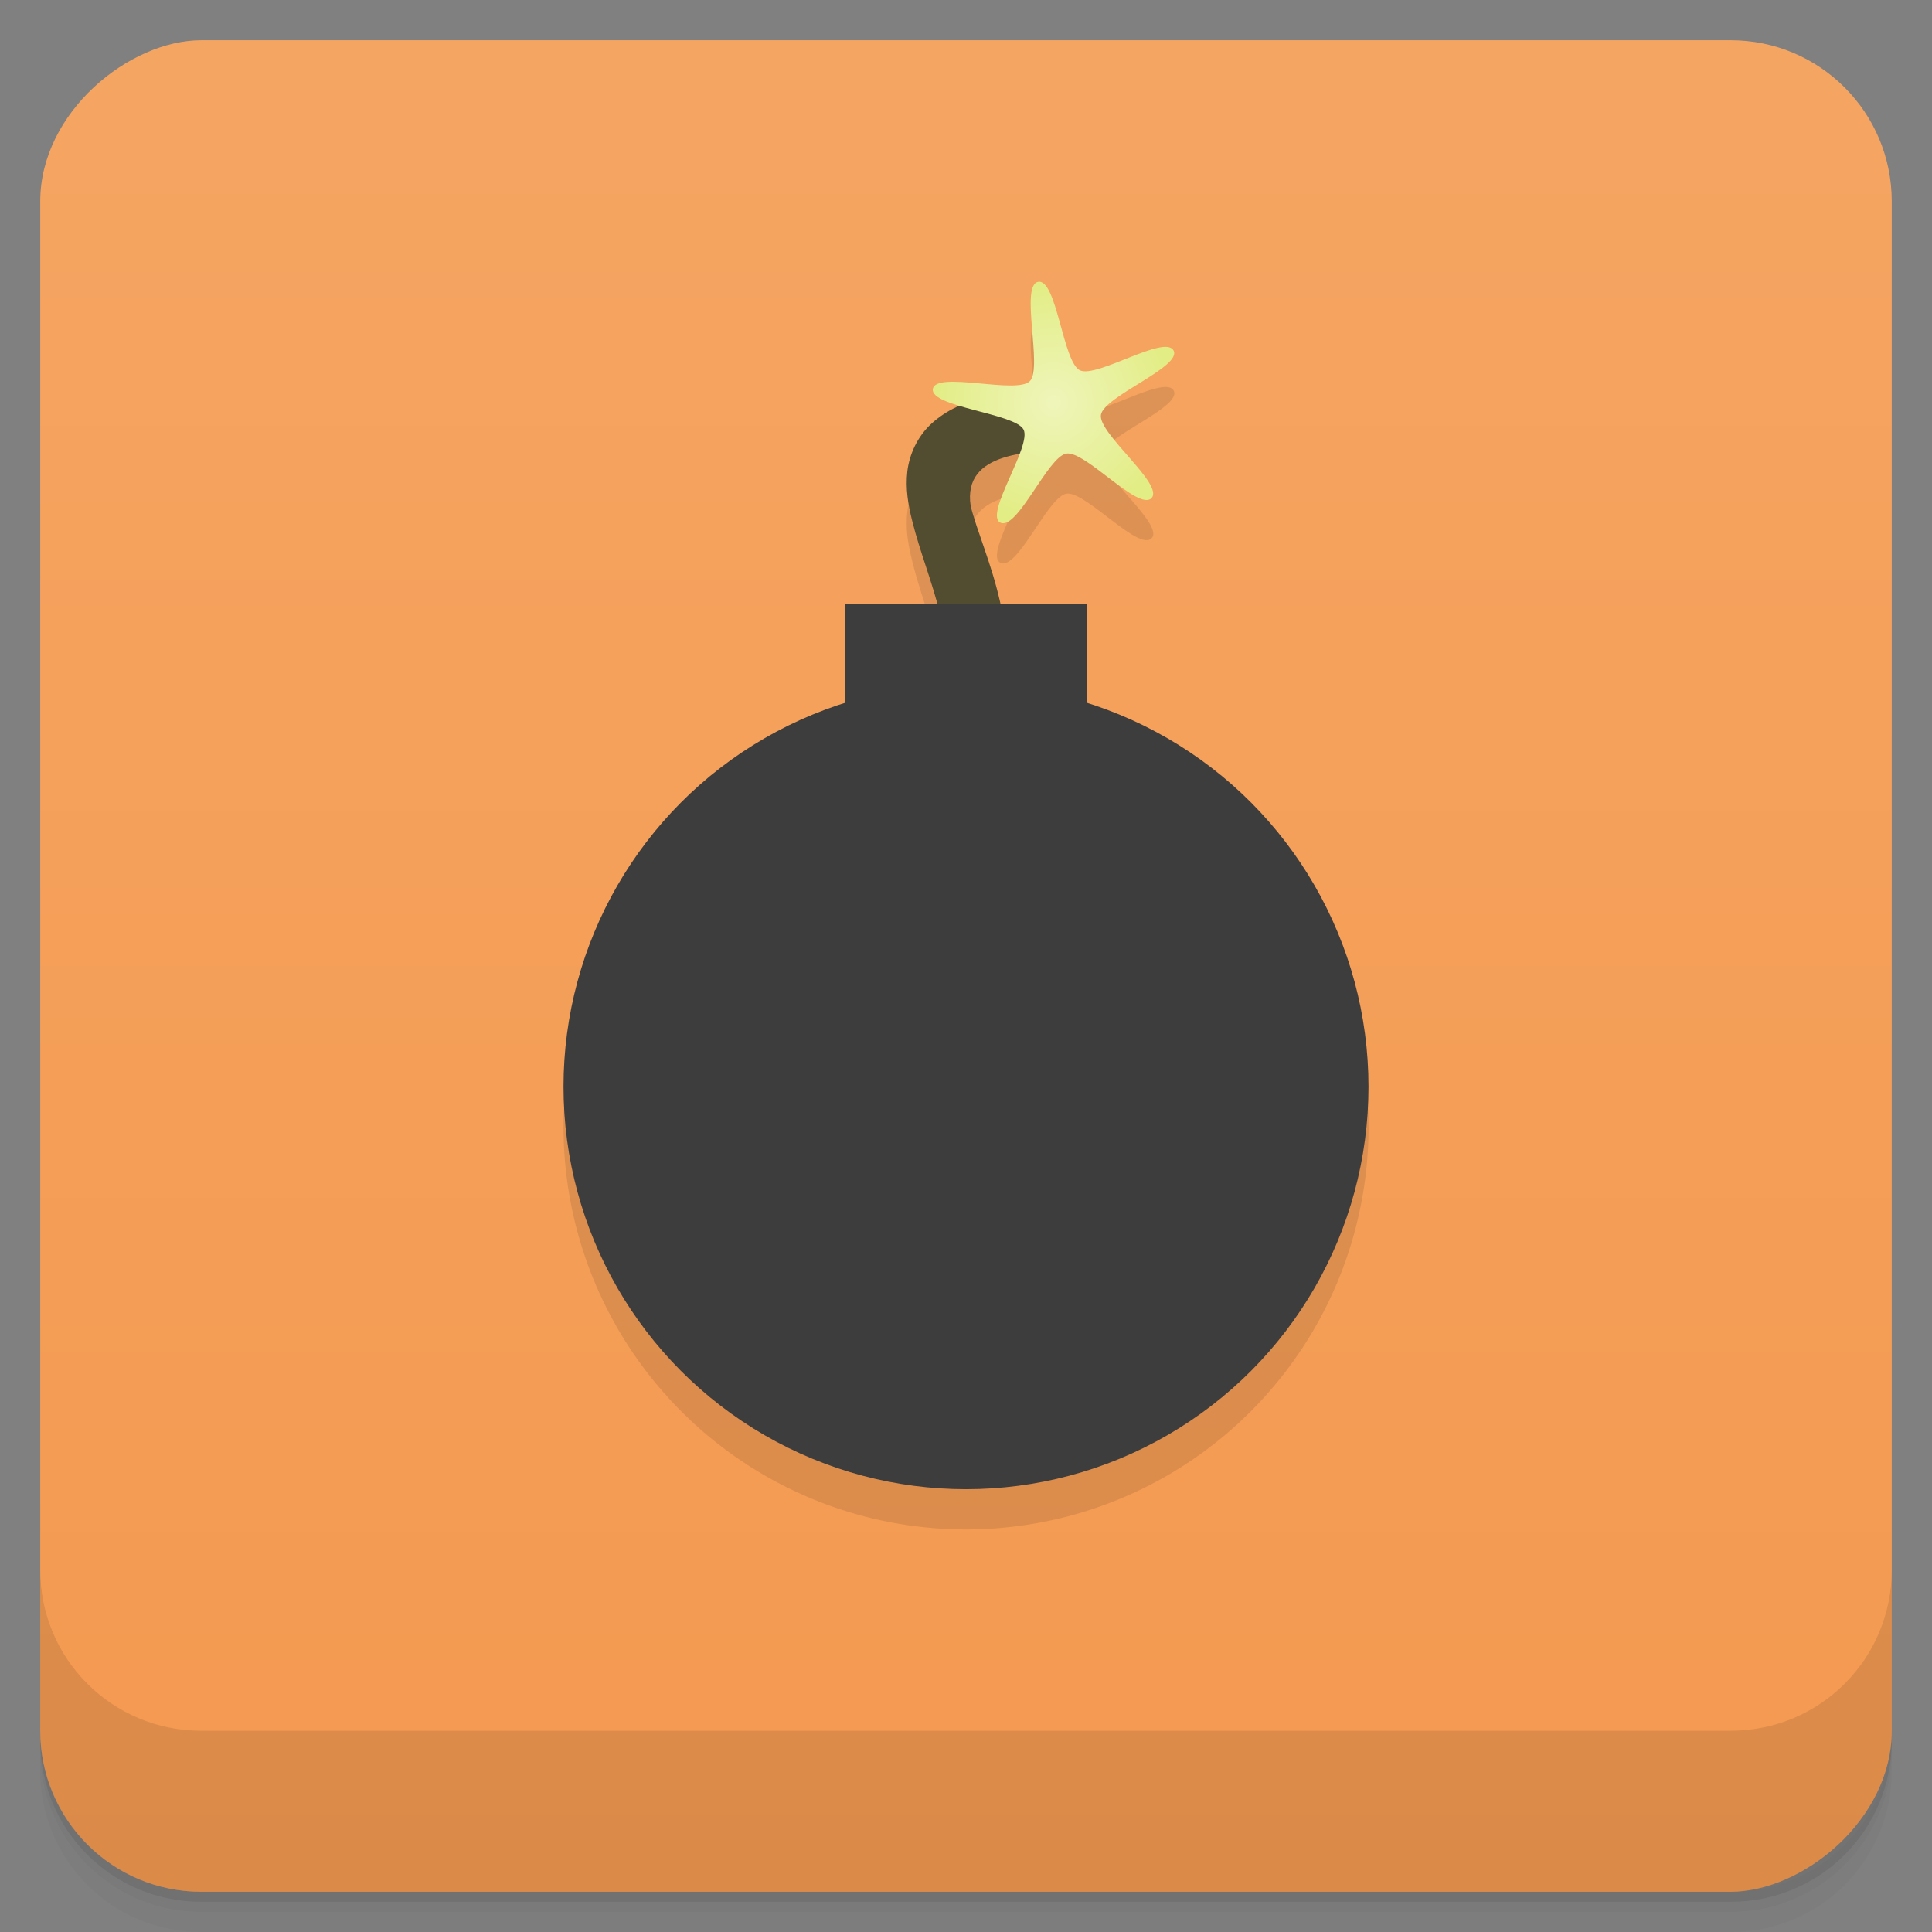 <svg version="1.1" viewBox="0 0 48 48" xmlns="http://www.w3.org/2000/svg">
 <rect x="0" y="0" width="48" height="48" fill="#808080" stroke="none"/>
 <defs>
  <linearGradient id="bg" x1="-47" x2="-1" y1="2.8779e-15" y2="6.1232e-17" gradientUnits="userSpaceOnUse">
   <stop style="stop-color:#f49950" offset="0"/>
   <stop style="stop-color:#f5a562" offset="1"/>
  </linearGradient>
  <radialGradient id="radialGradient4279" cx="24.25" cy="5.145" r="2.938" gradientTransform="matrix(1.021 0 0 1.021 1.415 4.746)" gradientUnits="userSpaceOnUse">
   <stop style="stop-color:#eff5ba" offset="0"/>
   <stop style="stop-color:#e2ed85" offset="1"/>
  </radialGradient>
 </defs>
 <g transform="translate(0 3.949e-5)">
  <path d="m1 43v0.25c0 2.216 1.784 4 4 4h38c2.216 0 4-1.784 4-4v-0.25c0 2.216-1.784 4-4 4h-38c-2.216 0-4-1.784-4-4zm0 0.5v0.5c0 2.216 1.784 4 4 4h38c2.216 0 4-1.784 4-4v-0.5c0 2.216-1.784 4-4 4h-38c-2.216 0-4-1.784-4-4z" style="opacity:.02"/>
  <path d="m1 43.25v0.25c0 2.216 1.784 4 4 4h38c2.216 0 4-1.784 4-4v-0.25c0 2.216-1.784 4-4 4h-38c-2.216 0-4-1.784-4-4z" style="opacity:.05"/>
  <path d="m1 43v0.25c0 2.216 1.784 4 4 4h38c2.216 0 4-1.784 4-4v-0.25c0 2.216-1.784 4-4 4h-38c-2.216 0-4-1.784-4-4z" style="opacity:.1"/>
 </g>
 <rect transform="rotate(-90)" x="-47" y="1" width="46" height="46" rx="4" style="fill:url(#bg)"/>
 <g transform="translate(0 3.949e-5)">
  <g transform="translate(0 -1004.4)">
   <path d="m1 1043.4v4c0 2.216 1.784 4 4 4h38c2.216 0 4-1.784 4-4v-4c0 2.216-1.784 4-4 4h-38c-2.216 0-4-1.784-4-4z" style="opacity:.1"/>
  </g>
 </g>
 <path d="m25.797 8c-0.463 0.076 0.111 2.12-0.207 2.463s-2.333-0.255-2.412 0.197c-0.031 0.175 0.295 0.301 0.684 0.418-0.266 0.116-0.506 0.253-0.709 0.436-0.358 0.322-0.563 0.778-0.611 1.203s0.022 0.821 0.119 1.215c0.173 0.698 0.429 1.375 0.617 2.066h-2.277v2.473a10 10 0 0 0-7 9.527 10 10 0 0 0 10 10 10 10 0 0 0 10-10 10 10 0 0 0-7-9.537v-2.463h-2.148c-0.215-0.978-0.581-1.802-0.736-2.428-0.128-0.851 0.476-1.162 1.213-1.295-0.248 0.661-0.771 1.573-0.471 1.709 0.42 0.19 1.168-1.625 1.629-1.717s1.798 1.441 2.123 1.105-1.328-1.605-1.256-2.066c0.072-0.462 2.02-1.194 1.805-1.6s-1.898 0.686-2.324 0.492c-0.426-0.193-0.575-2.275-1.037-2.199z" style="fill-opacity:.098"/>
 <path d="m26.675 9.65c-1.738 0.033-2.807 0.222-3.523 0.866-0.358 0.322-0.562 0.777-0.61 1.201-0.048 0.424 0.021 0.822 0.119 1.215 0.39 1.574 1.254 3.031 0.631 4.822l1.417 0.489c0.849-2.456-0.288-4.44-0.593-5.672-0.207-1.377 1.5-1.342 2.588-1.423z" style="fill:#524c30"/>
 <circle cx="24" cy="26.999" r="10" style="fill:#3d3d3d"/>
 <rect x="21" y="14.999" width="6" height="3" style="fill:#3d3d3d"/>
 <path d="m28.61 12.375c-0.325 0.335-1.661-1.197-2.123-1.105-0.462 0.091-1.209 1.906-1.63 1.716-0.421-0.19 0.79-1.914 0.571-2.317-0.22-0.403-2.329-0.555-2.251-1.007 0.079-0.452 2.095 0.146 2.413-0.196 0.318-0.342-0.257-2.388 0.205-2.464 0.463-0.076 0.612 2.007 1.038 2.2 0.426 0.193 2.109-0.898 2.324-0.493s-1.733 1.137-1.805 1.599c-0.072 0.462 1.582 1.731 1.256 2.068z" style="fill:url(#radialGradient4279)"/>
</svg>
